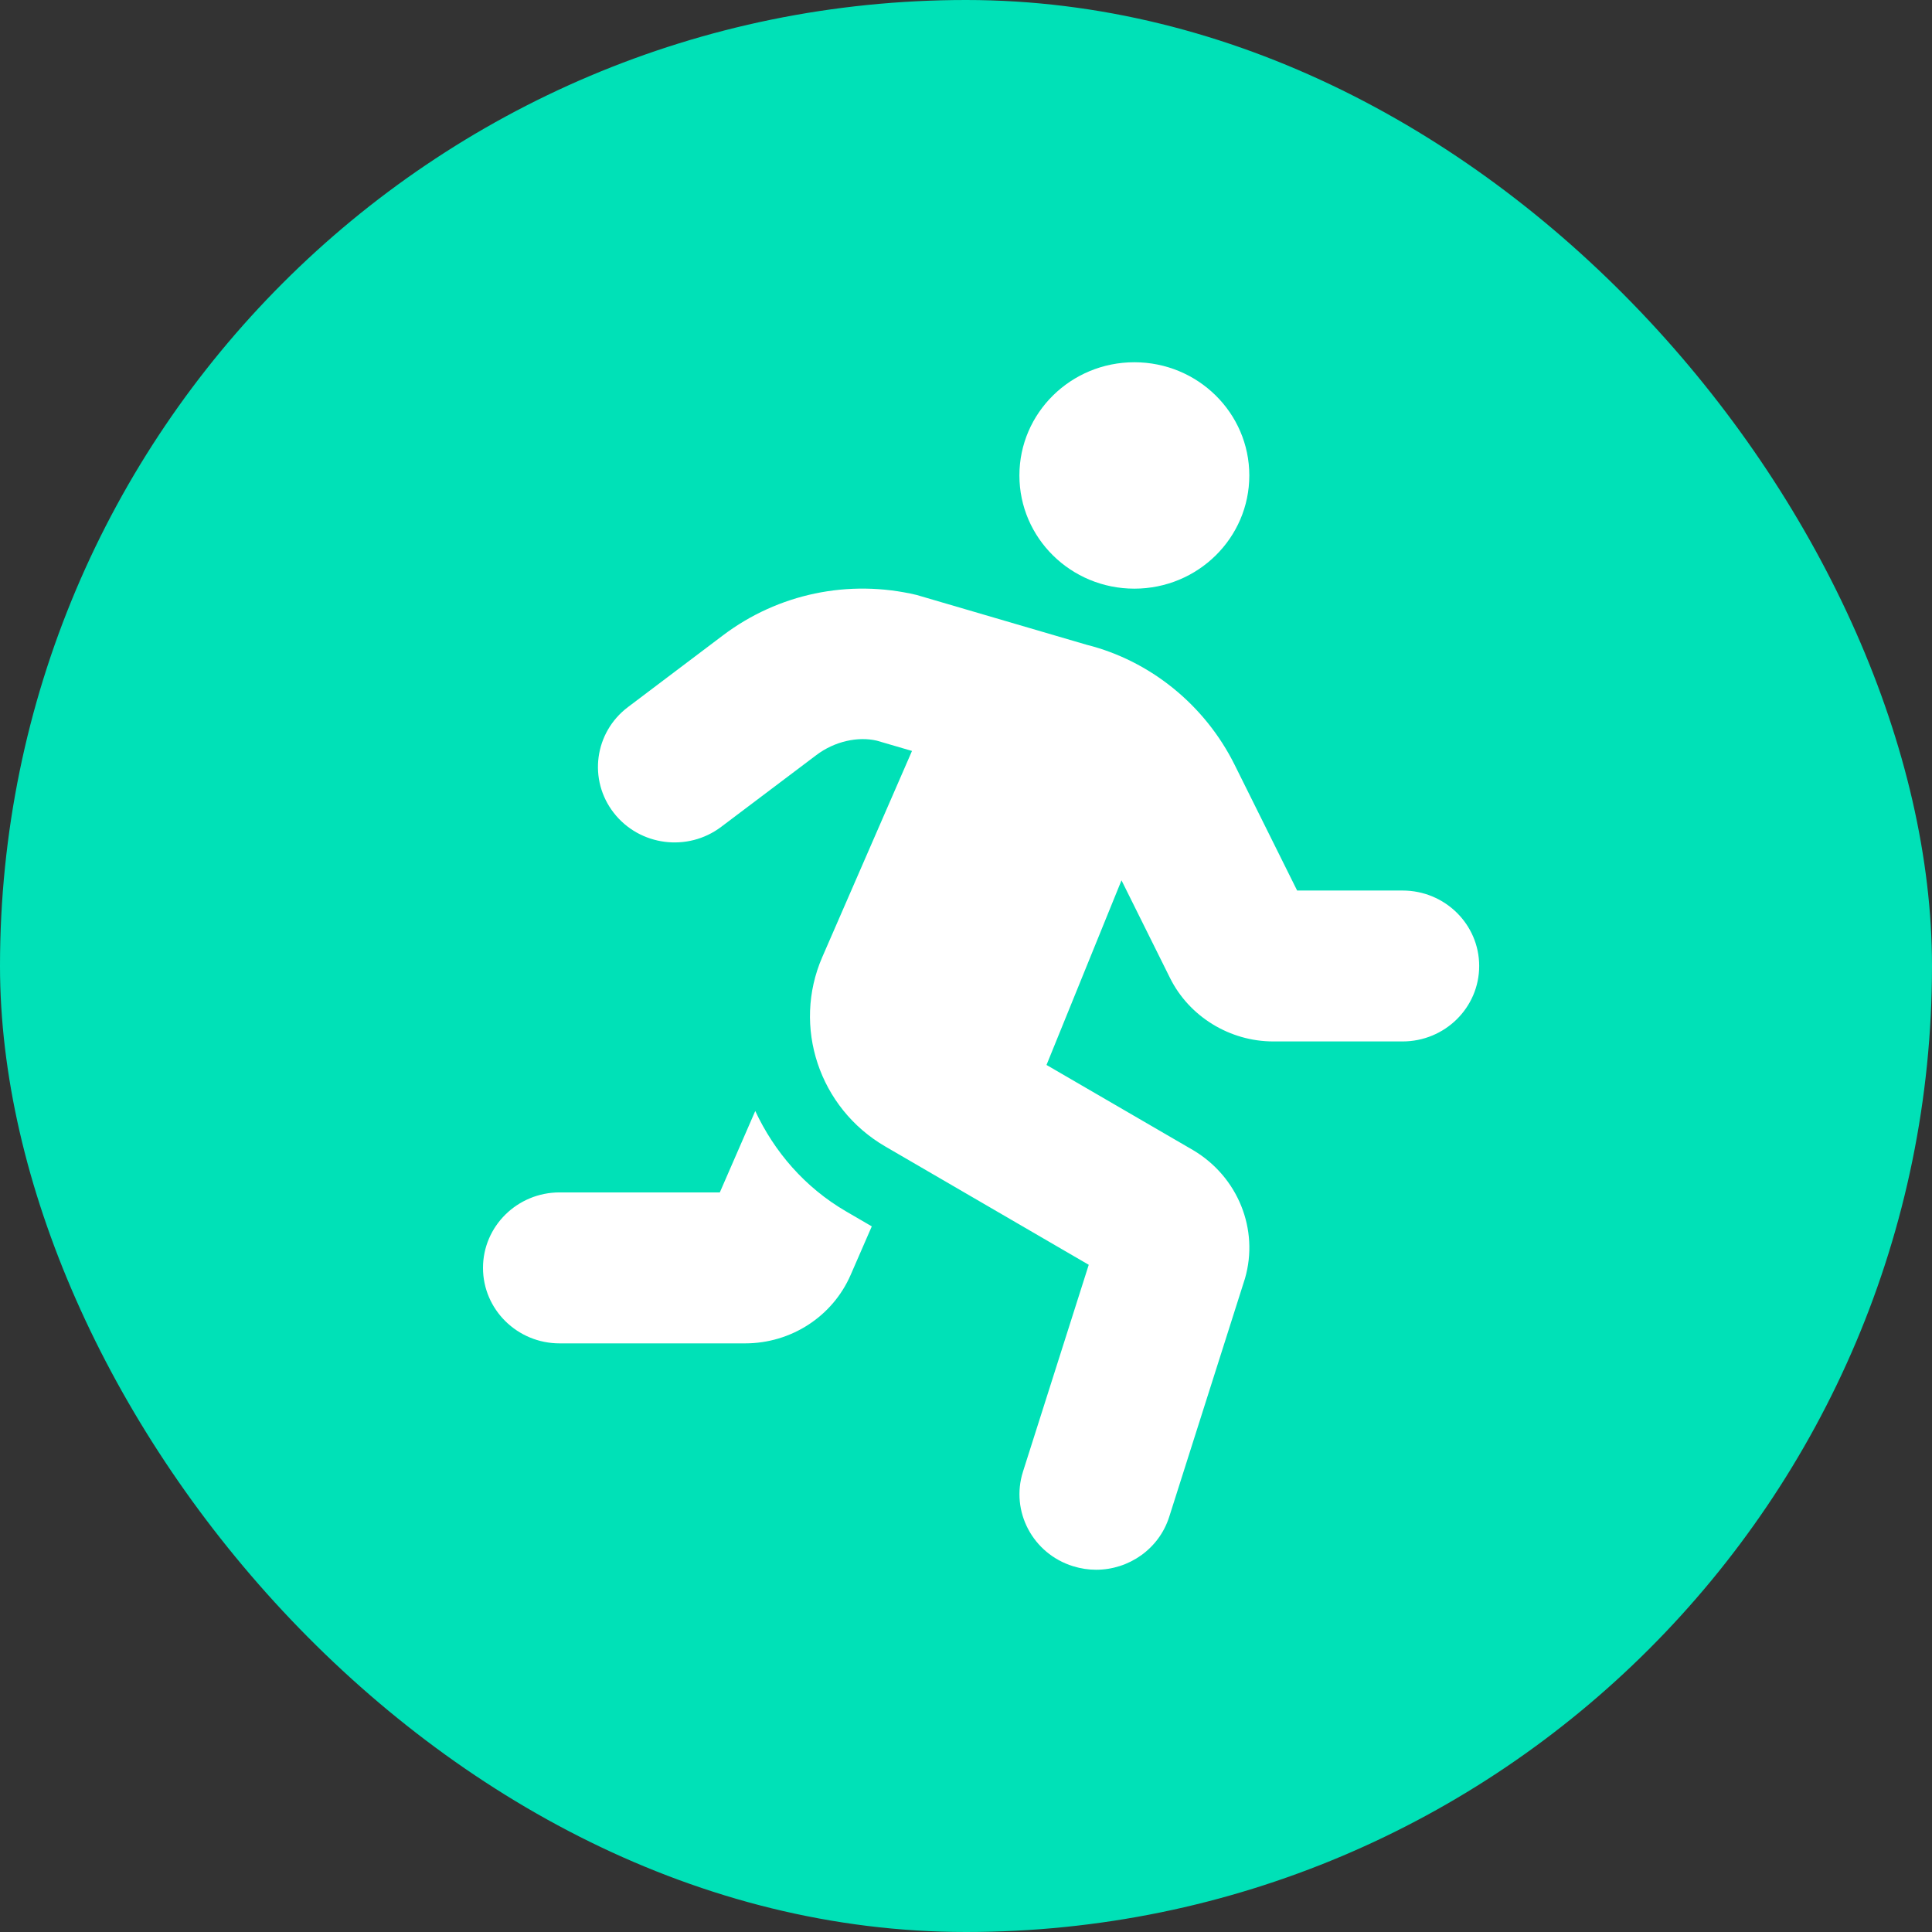 <svg width="64" height="64" viewBox="0 0 64 64" fill="none" xmlns="http://www.w3.org/2000/svg">
<rect x="0" y="0" width="64" height="64" fill="#333333" stroke="none"/>
<rect width="64" height="64" rx="32" fill="#00E1B7"/>
<path d="M37.577 19.5C39.68 19.5 41.385 17.821 41.385 15.75C41.385 13.679 39.68 12 37.577 12C35.474 12 33.769 13.679 33.769 15.75C33.769 17.821 35.474 19.5 37.577 19.5ZM25.019 36.803L23.845 39.5H18.538C17.137 39.5 16 40.62 16 42C16 43.381 17.137 44.501 18.538 44.501H24.682C26.209 44.501 27.584 43.607 28.181 42.228L28.879 40.625L28.032 40.132C26.658 39.333 25.648 38.15 25.019 36.803ZM46.462 29.5H42.969L40.901 25.34C39.91 23.343 38.089 21.884 36.001 21.36L30.362 19.708C28.117 19.177 25.779 19.665 23.949 21.047L20.802 23.423C19.689 24.263 19.479 25.832 20.333 26.928C21.187 28.024 22.779 28.23 23.891 27.39L27.04 25.015C27.648 24.554 28.423 24.39 29.044 24.535L30.211 24.876L27.239 31.704C26.238 34.007 27.135 36.705 29.325 37.978L36.066 41.898L33.887 48.752C33.469 50.069 34.214 51.472 35.551 51.884C35.804 51.962 36.059 52 36.311 52C37.391 52 38.392 51.315 38.732 50.246L41.242 42.35C41.711 40.728 41.013 38.985 39.525 38.101L34.667 35.278L37.151 29.162L38.759 32.398C39.394 33.675 40.736 34.499 42.179 34.499H46.462C47.863 34.499 49 33.38 49 31.999C49 30.619 47.863 29.5 46.462 29.5Z" fill="white"/>
</svg>
